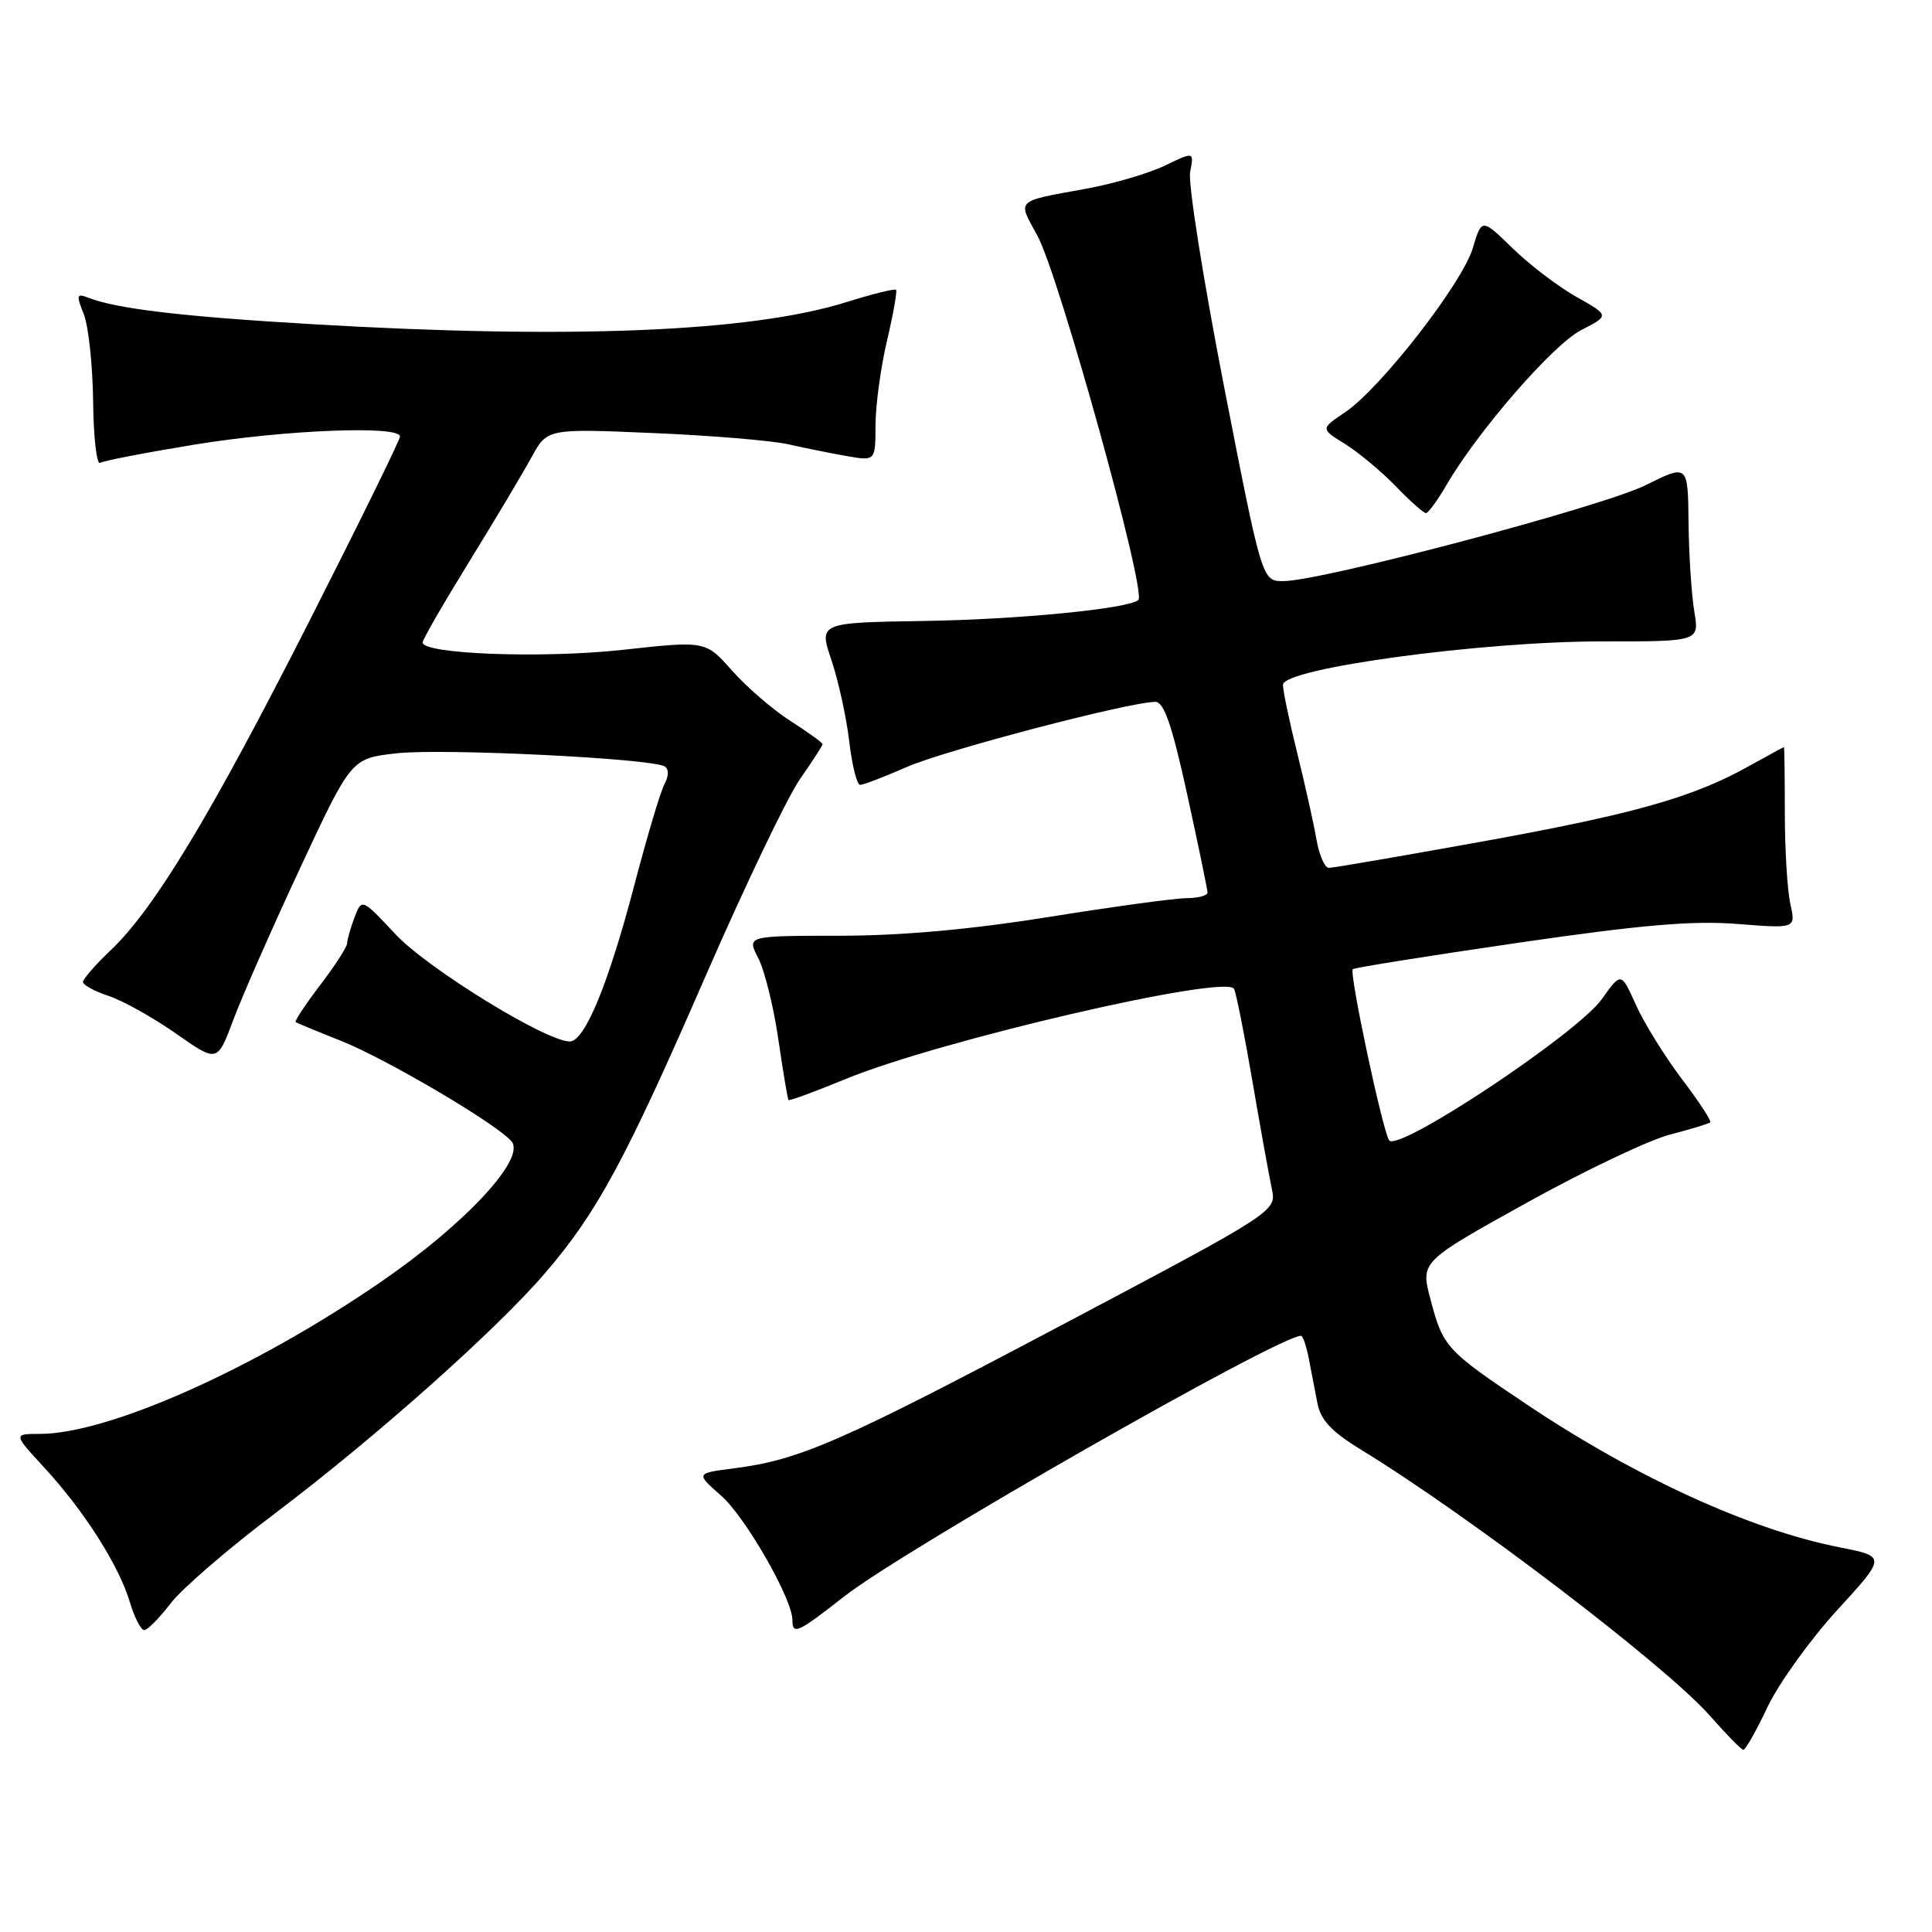 <?xml version="1.0" encoding="UTF-8" standalone="no"?>
<!DOCTYPE svg PUBLIC "-//W3C//DTD SVG 1.1//EN" "http://www.w3.org/Graphics/SVG/1.1/DTD/svg11.dtd" >
<svg xmlns="http://www.w3.org/2000/svg" xmlns:xlink="http://www.w3.org/1999/xlink" version="1.1" viewBox="0 0 256 256">
 <g >
 <path fill="currentColor"
d=" M 234.20 226.20 C 235.69 223.06 239.84 217.29 243.42 213.37 C 249.94 206.25 249.94 206.25 243.77 205.03 C 231.98 202.72 216.76 195.77 202.34 186.12 C 191.60 178.93 191.22 178.52 189.54 172.15 C 188.23 167.18 188.23 167.18 202.21 159.42 C 209.90 155.15 218.47 151.07 221.24 150.35 C 224.02 149.63 226.44 148.89 226.62 148.71 C 226.80 148.53 225.10 145.93 222.83 142.94 C 220.57 139.95 217.84 135.54 216.76 133.14 C 214.81 128.79 214.81 128.79 212.26 132.38 C 208.99 136.97 185.12 152.81 184.06 151.09 C 183.15 149.62 178.75 128.91 179.25 128.42 C 179.44 128.23 189.25 126.66 201.05 124.94 C 217.52 122.54 224.30 121.96 230.23 122.43 C 237.96 123.04 237.96 123.04 237.23 119.77 C 236.83 117.97 236.50 112.56 236.50 107.75 C 236.50 102.94 236.44 99.00 236.38 99.00 C 236.31 99.00 234.24 100.13 231.77 101.50 C 224.34 105.66 216.51 107.87 196.33 111.52 C 185.74 113.43 176.63 115.00 176.08 115.00 C 175.54 115.00 174.80 113.31 174.44 111.25 C 174.09 109.19 172.94 104.05 171.90 99.83 C 170.85 95.62 170.00 91.53 170.00 90.74 C 170.00 88.56 196.38 84.97 212.34 84.99 C 225.18 85.00 225.18 85.00 224.50 81.00 C 224.13 78.80 223.79 73.51 223.74 69.25 C 223.66 61.50 223.66 61.50 218.05 64.29 C 212.28 67.15 175.10 77.00 170.05 77.00 C 167.23 77.00 167.23 77.00 162.20 51.25 C 159.44 37.09 157.41 24.28 157.70 22.79 C 158.22 20.08 158.22 20.08 154.36 21.94 C 152.24 22.96 147.57 24.34 144.00 24.99 C 134.43 26.74 134.80 26.38 137.45 31.20 C 140.30 36.40 151.94 78.39 150.84 79.49 C 149.69 80.64 134.98 82.09 122.50 82.28 C 108.49 82.50 108.49 82.50 110.18 87.50 C 111.10 90.25 112.16 95.09 112.53 98.25 C 112.90 101.41 113.55 104.00 113.97 104.00 C 114.40 104.00 117.17 102.94 120.13 101.64 C 125.15 99.43 149.69 93.00 153.09 93.00 C 154.24 93.00 155.30 96.09 157.31 105.27 C 158.79 112.02 160.00 117.87 160.00 118.27 C 160.00 118.67 158.76 119.00 157.25 119.01 C 155.74 119.01 147.53 120.13 139.00 121.50 C 128.64 123.16 119.43 123.99 111.22 123.99 C 98.95 124.00 98.95 124.00 100.47 126.95 C 101.31 128.57 102.51 133.41 103.13 137.70 C 103.76 141.99 104.36 145.62 104.48 145.76 C 104.59 145.90 108.02 144.64 112.09 142.96 C 124.36 137.90 162.31 129.08 163.51 131.02 C 163.77 131.44 164.86 136.90 165.93 143.14 C 167.00 149.39 168.17 155.85 168.52 157.51 C 169.15 160.51 169.15 160.51 140.87 175.48 C 111.47 191.04 105.97 193.45 97.33 194.55 C 92.17 195.21 92.17 195.21 95.54 198.17 C 98.77 201.00 105.00 211.87 105.00 214.66 C 105.00 216.69 105.69 216.37 111.83 211.56 C 119.82 205.30 169.41 177.00 172.40 177.00 C 172.64 177.00 173.10 178.35 173.42 180.00 C 173.74 181.65 174.26 184.33 174.57 185.96 C 175.00 188.17 176.45 189.71 180.32 192.08 C 194.57 200.77 220.70 220.70 226.54 227.31 C 228.72 229.79 230.72 231.83 231.00 231.86 C 231.28 231.88 232.72 229.33 234.20 226.20 Z  M 22.59 212.48 C 24.06 210.54 30.27 205.18 36.39 200.57 C 49.66 190.55 65.70 176.29 72.23 168.69 C 79.12 160.66 82.84 153.80 93.47 129.39 C 98.72 117.35 104.36 105.57 106.01 103.22 C 107.65 100.87 109.00 98.79 109.00 98.60 C 109.00 98.42 107.09 97.04 104.75 95.54 C 102.41 94.04 98.92 91.03 97.00 88.86 C 93.50 84.90 93.50 84.90 82.50 86.11 C 71.89 87.27 56.00 86.68 56.00 85.13 C 56.00 84.74 58.77 79.94 62.15 74.46 C 65.53 68.98 69.24 62.76 70.40 60.64 C 72.50 56.78 72.50 56.78 86.50 57.38 C 94.20 57.70 102.30 58.38 104.50 58.88 C 106.70 59.38 110.19 60.08 112.25 60.44 C 116.00 61.09 116.00 61.09 116.01 56.30 C 116.02 53.66 116.71 48.62 117.54 45.11 C 118.37 41.59 118.90 38.57 118.73 38.40 C 118.56 38.22 115.54 38.97 112.03 40.07 C 99.41 43.99 75.53 44.97 41.28 42.95 C 24.18 41.95 15.49 40.92 11.73 39.46 C 10.15 38.84 10.08 39.07 11.10 41.64 C 11.73 43.21 12.28 48.40 12.34 53.17 C 12.39 57.95 12.81 61.62 13.27 61.33 C 13.73 61.05 19.37 59.96 25.80 58.91 C 37.82 56.95 53.00 56.35 53.00 57.84 C 53.00 58.30 47.54 69.41 40.87 82.54 C 27.87 108.13 20.43 120.45 14.63 125.95 C 12.63 127.84 11.00 129.72 11.00 130.12 C 11.00 130.52 12.53 131.35 14.40 131.97 C 16.26 132.58 20.27 134.82 23.30 136.94 C 28.80 140.80 28.80 140.80 30.91 135.15 C 32.07 132.04 36.06 122.97 39.78 115.00 C 46.54 100.50 46.54 100.50 52.52 99.82 C 58.52 99.13 86.37 100.49 88.09 101.56 C 88.64 101.90 88.62 102.84 88.04 103.92 C 87.51 104.91 85.74 110.85 84.10 117.11 C 80.62 130.39 77.49 138.00 75.49 138.00 C 72.36 138.00 56.66 128.34 52.41 123.80 C 47.94 119.02 47.94 119.02 46.97 121.58 C 46.44 122.98 46.00 124.52 46.00 124.99 C 46.00 125.46 44.39 127.95 42.43 130.52 C 40.47 133.09 39.01 135.30 39.18 135.43 C 39.36 135.56 42.06 136.68 45.19 137.92 C 51.22 140.32 65.91 148.98 67.79 151.25 C 69.69 153.53 61.63 162.20 50.47 169.86 C 33.73 181.37 14.36 190.00 5.27 190.00 C 1.75 190.00 1.75 190.00 5.90 194.50 C 11.15 200.21 15.75 207.42 17.19 212.25 C 17.81 214.31 18.67 216.00 19.11 216.00 C 19.54 216.00 21.11 214.41 22.59 212.48 Z  M 191.68 64.24 C 195.84 57.10 205.80 45.64 209.53 43.73 C 213.27 41.81 213.27 41.81 208.89 39.34 C 206.47 37.98 202.66 35.08 200.42 32.89 C 196.34 28.92 196.34 28.92 195.15 32.88 C 193.76 37.55 182.93 51.46 178.24 54.62 C 174.97 56.82 174.97 56.82 178.24 58.84 C 180.03 59.96 183.05 62.47 184.95 64.43 C 186.84 66.40 188.64 68.00 188.95 67.99 C 189.25 67.99 190.48 66.30 191.68 64.24 Z "/>
</g>
</svg>